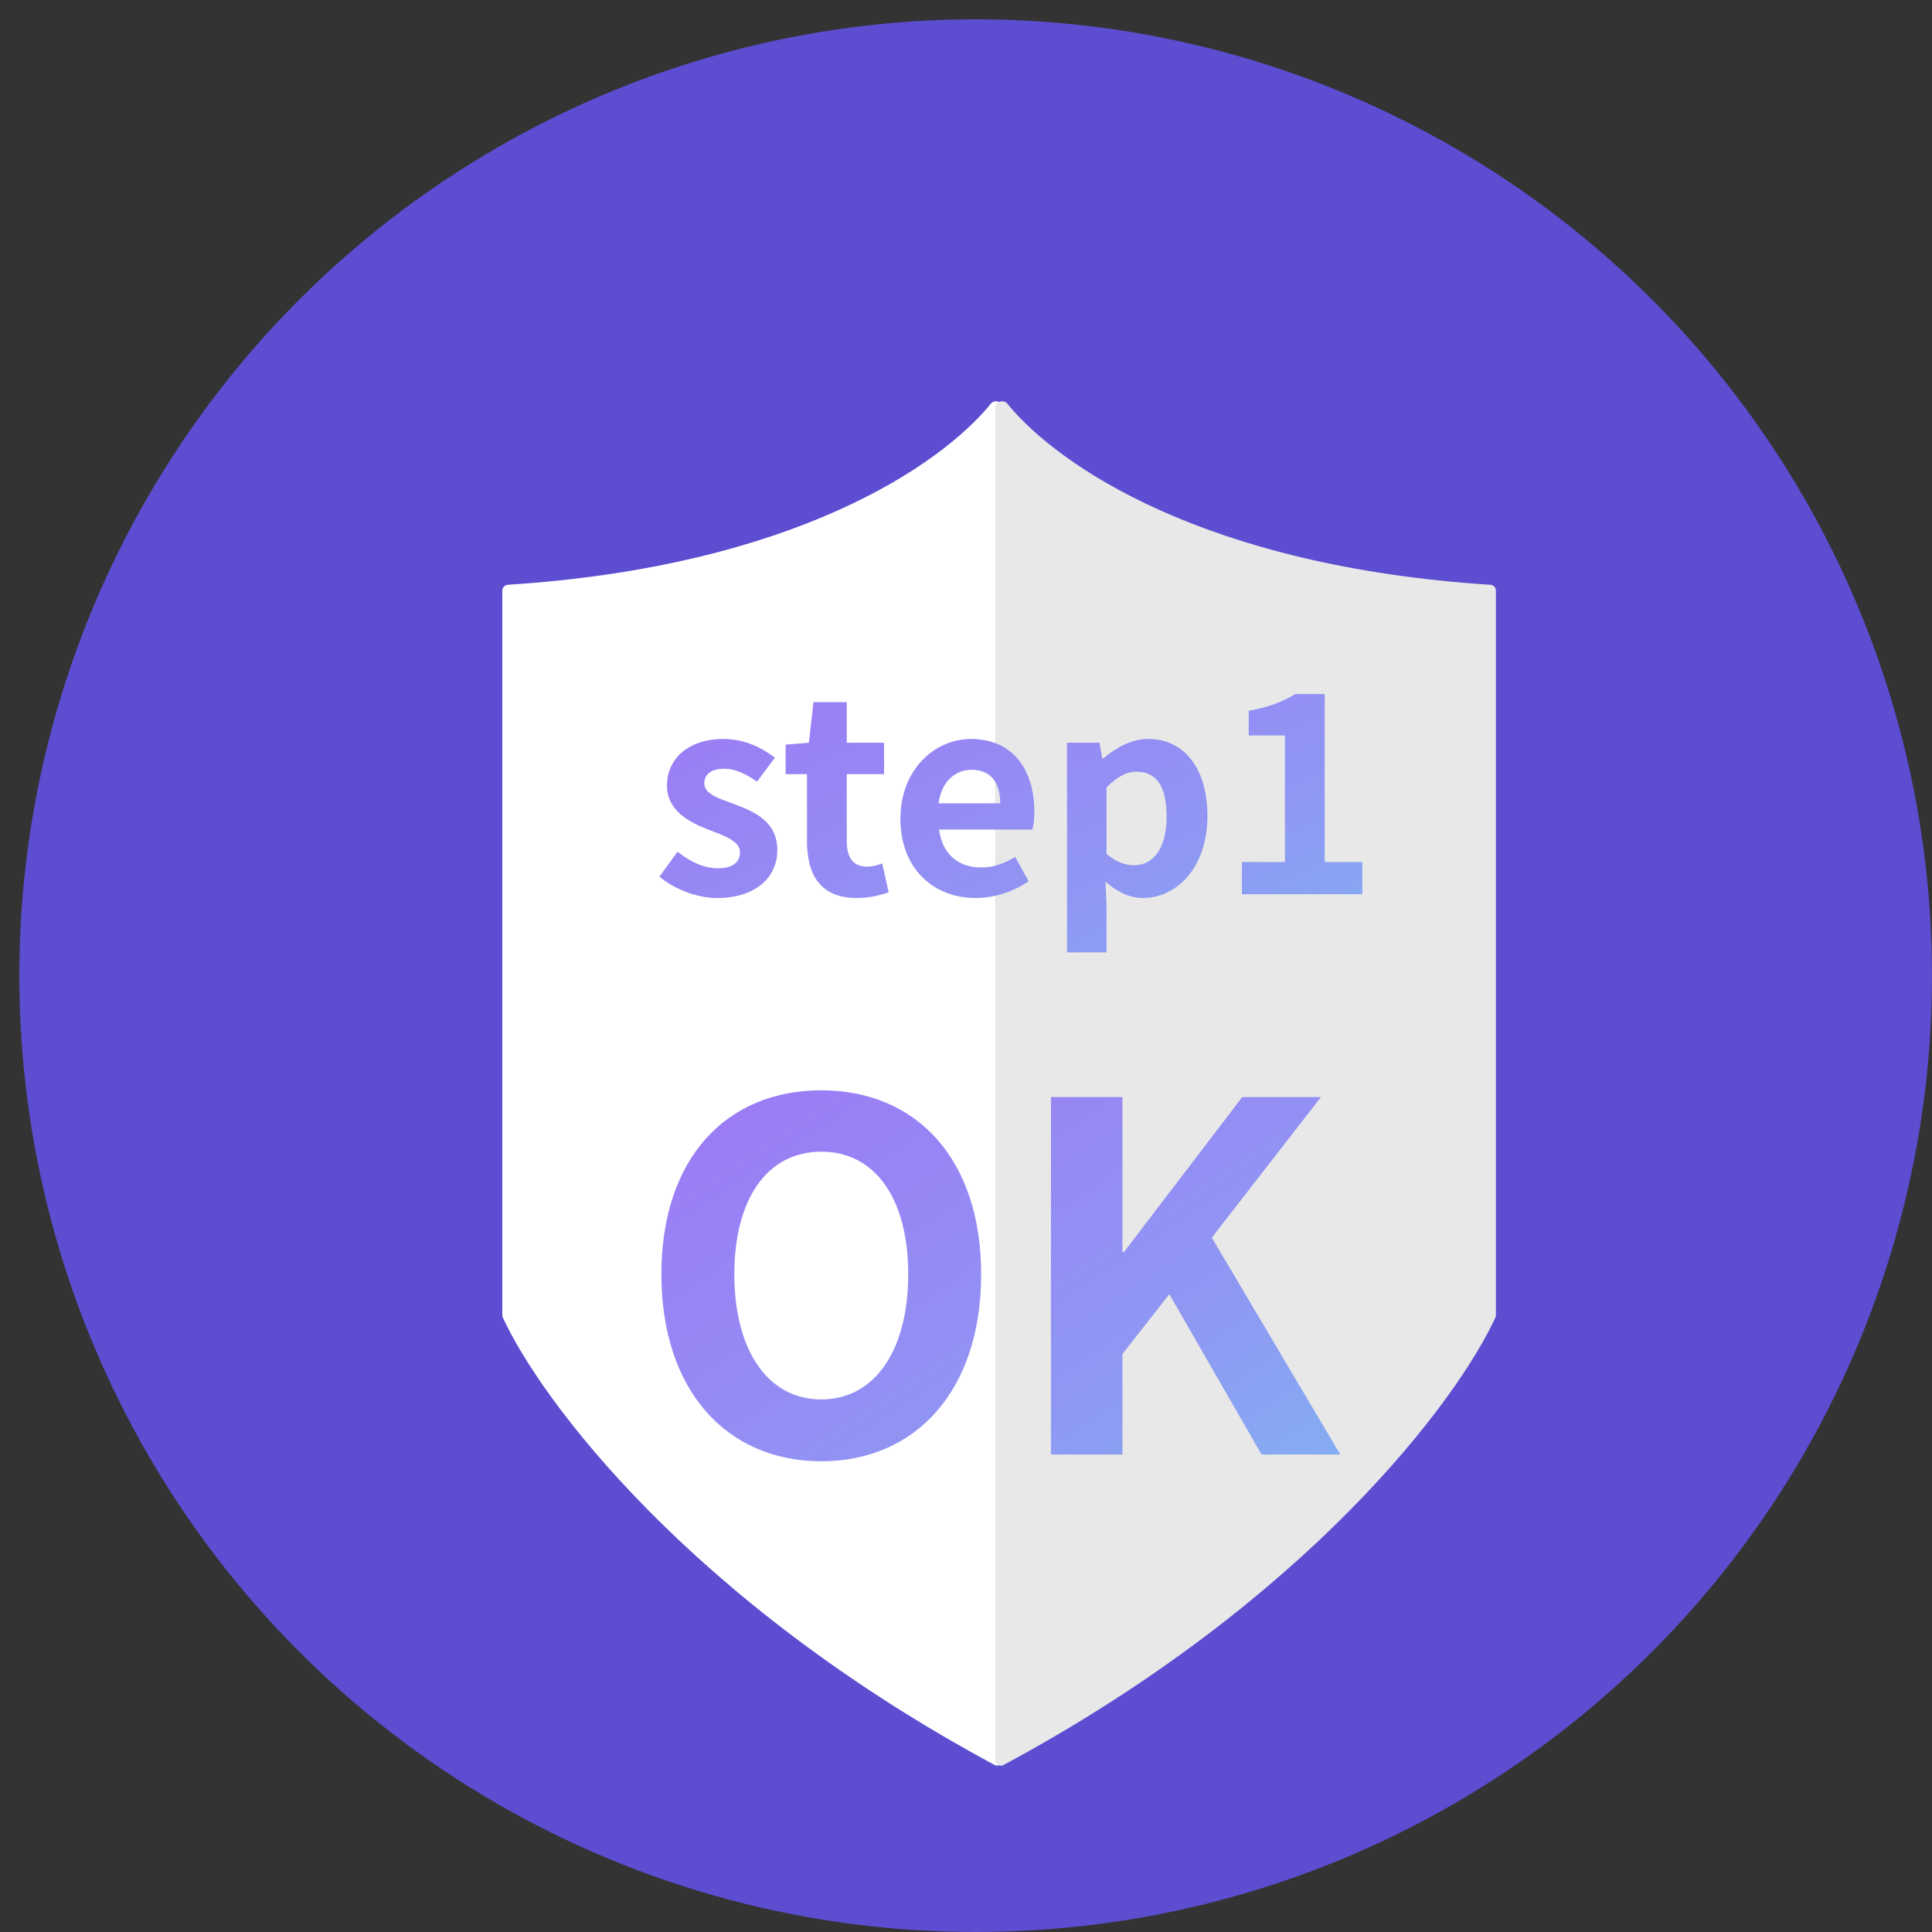 <svg width="100" height="100" viewBox="0 0 100 100" fill="none" xmlns="http://www.w3.org/2000/svg">
<rect x="0" y="0" width="100" height="100" fill="#333333" stroke="none"/>
<circle cx="50.5" cy="50.5" r="49.5" fill="#5C4DD1"/>
<path d="M26 68.073V30.568C26 30.41 26.127 30.278 26.286 30.268C41.064 29.32 48.69 24.091 51.288 20.894C51.48 20.657 51.92 20.792 51.92 21.097V91.09C51.92 91.316 51.676 91.459 51.477 91.352C35.718 82.873 27.971 72.442 26.026 68.193C26.008 68.155 26 68.115 26 68.073Z" fill="white"/>
<path d="M77.428 68.073V30.568C77.428 30.41 77.3 30.278 77.142 30.268C62.364 29.32 54.738 24.091 52.14 20.894C51.947 20.657 51.508 20.792 51.508 21.097V91.09C51.508 91.316 51.752 91.459 51.951 91.352C67.71 82.873 75.457 72.442 77.402 68.193C77.42 68.155 77.428 68.115 77.428 68.073Z" fill="#E8E8E8"/>
<path d="M42.509 75.635C47.409 75.635 50.784 71.96 50.784 65.96C50.784 59.96 47.409 56.435 42.509 56.435C37.609 56.435 34.234 59.935 34.234 65.96C34.234 71.96 37.609 75.635 42.509 75.635ZM42.509 72.435C39.759 72.435 38.009 69.91 38.009 65.96C38.009 61.985 39.759 59.61 42.509 59.61C45.259 59.61 47.009 61.985 47.009 65.96C47.009 69.91 45.259 72.435 42.509 72.435ZM54.397 75.285H58.097V70.085L60.522 66.985L65.297 75.285H69.372L62.722 64.06L68.372 56.785H64.297L58.172 64.81H58.097V56.785H54.397V75.285Z" fill="url(#paint0_linear_318_17752)"/>
<path d="M37.113 46.481C39.157 46.481 40.235 45.375 40.235 44.003C40.235 42.547 39.087 42.029 38.051 41.637C37.225 41.329 36.455 41.119 36.455 40.545C36.455 40.097 36.791 39.789 37.491 39.789C38.079 39.789 38.625 40.069 39.185 40.461L40.109 39.215C39.451 38.725 38.583 38.249 37.435 38.249C35.671 38.249 34.523 39.243 34.523 40.657C34.523 41.959 35.671 42.561 36.665 42.939C37.491 43.261 38.303 43.527 38.303 44.115C38.303 44.605 37.953 44.941 37.169 44.941C36.441 44.941 35.769 44.633 35.069 44.087L34.131 45.375C34.901 46.019 36.063 46.481 37.113 46.481ZM44.346 46.481C45.032 46.481 45.578 46.327 45.998 46.187L45.662 44.689C45.452 44.773 45.144 44.857 44.892 44.857C44.192 44.857 43.828 44.437 43.828 43.541V40.069H45.76V38.445H43.828V36.345H42.106L41.868 38.445L40.664 38.543V40.069H41.77V43.541C41.77 45.305 42.484 46.481 44.346 46.481ZM50.497 46.481C51.477 46.481 52.471 46.145 53.241 45.613L52.541 44.353C51.981 44.703 51.421 44.899 50.777 44.899C49.615 44.899 48.775 44.227 48.607 42.939H53.437C53.493 42.757 53.535 42.379 53.535 42.001C53.535 39.831 52.415 38.249 50.259 38.249C48.383 38.249 46.605 39.831 46.605 42.379C46.605 44.955 48.313 46.481 50.497 46.481ZM48.579 41.581C48.733 40.433 49.461 39.845 50.287 39.845C51.295 39.845 51.771 40.517 51.771 41.581H48.579ZM55.23 49.295H57.274V46.915L57.218 45.627C57.82 46.173 58.478 46.481 59.164 46.481C60.886 46.481 62.496 44.927 62.496 42.239C62.496 39.831 61.348 38.249 59.416 38.249C58.576 38.249 57.764 38.697 57.106 39.257H57.05L56.91 38.445H55.23V49.295ZM58.702 44.787C58.282 44.787 57.778 44.633 57.274 44.199V40.755C57.82 40.209 58.296 39.943 58.828 39.943C59.906 39.943 60.382 40.769 60.382 42.267C60.382 43.975 59.654 44.787 58.702 44.787ZM64.282 46.285H70.512V44.619H68.566V35.925H67.04C66.382 36.331 65.668 36.597 64.632 36.793V38.067H66.508V44.619H64.282V46.285Z" fill="url(#paint1_linear_318_17752)"/>
<defs>
<linearGradient id="paint0_linear_318_17752" x1="34.052" y1="53.66" x2="57.119" y2="88.311" gradientUnits="userSpaceOnUse">
<stop stop-color="#9E75F6"/>
<stop offset="0.651" stop-color="#8F97F3"/>
<stop offset="1" stop-color="#81B5F1"/>
</linearGradient>
<linearGradient id="paint1_linear_318_17752" x1="35.092" y1="32.33" x2="50.158" y2="62.913" gradientUnits="userSpaceOnUse">
<stop stop-color="#9E75F6"/>
<stop offset="0.651" stop-color="#8F97F3"/>
<stop offset="1" stop-color="#81B5F1"/>
</linearGradient>
</defs>
</svg>
